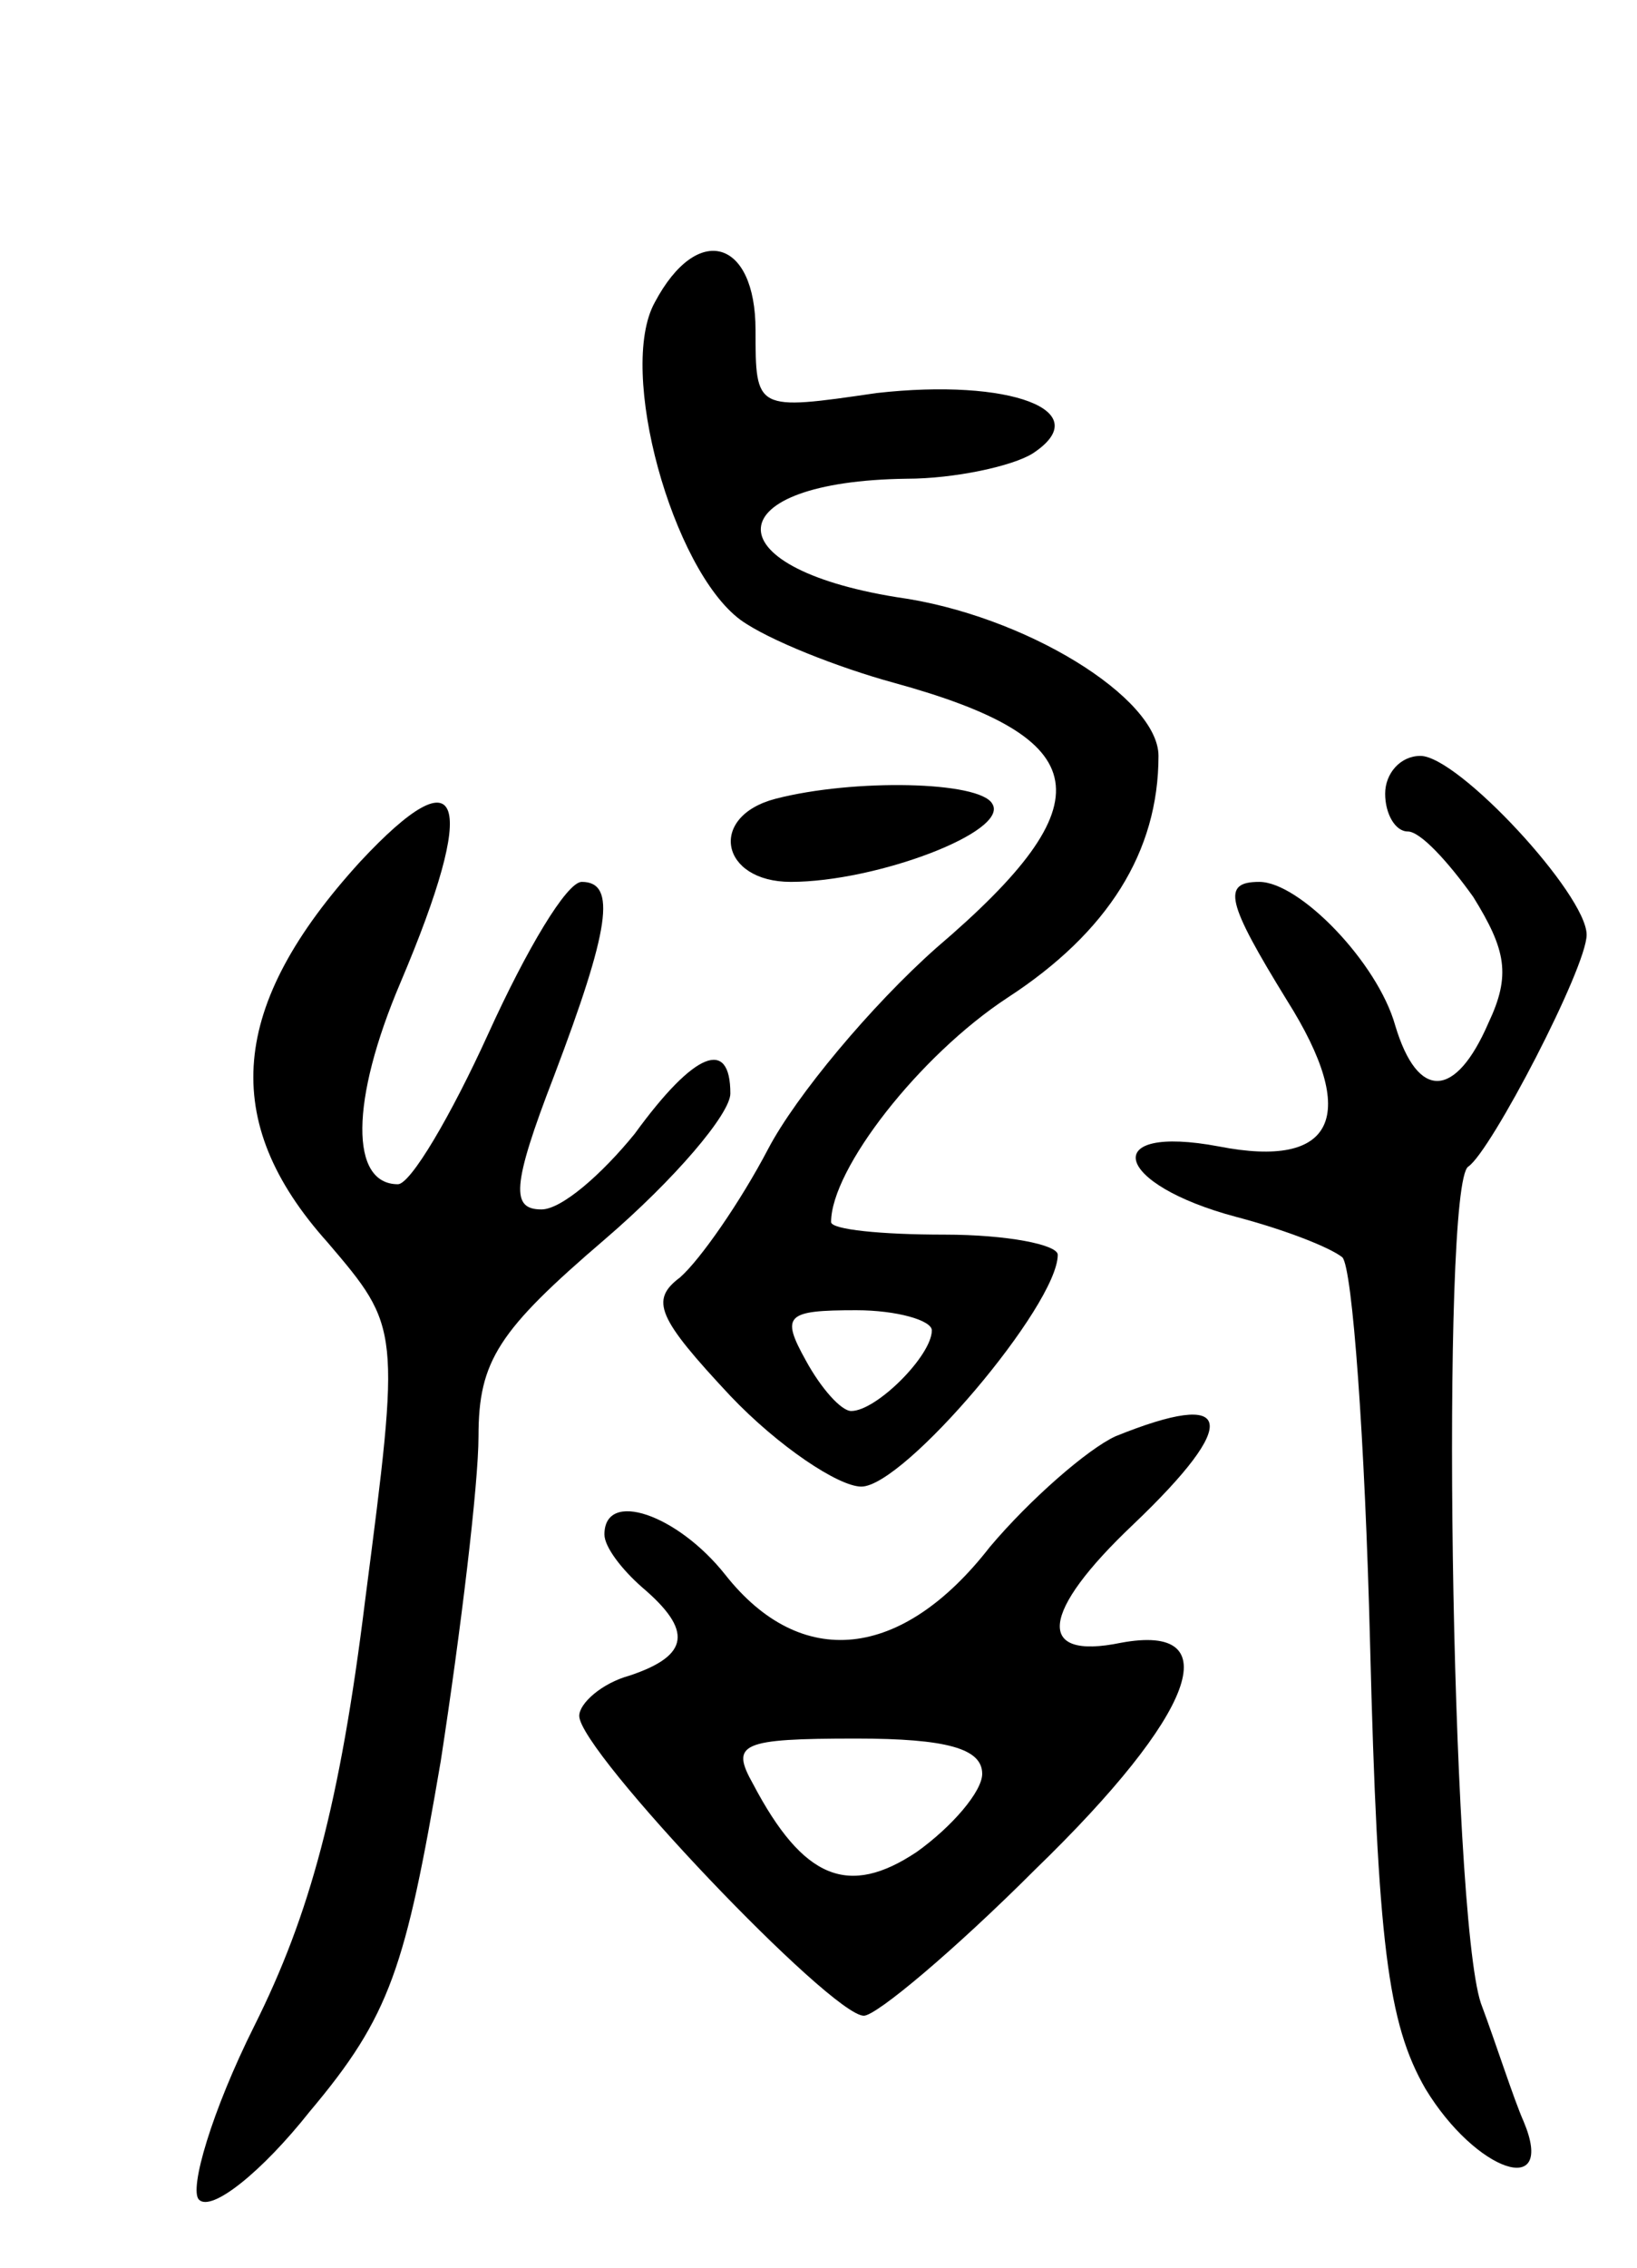 <svg version="1.0" xmlns="http://www.w3.org/2000/svg"
 width="65pt" height="90pt" viewBox="0 0 65 90"
 preserveAspectRatio="xMidYMid meet">
<g transform="translate(0,90) scale(0.1,-0.1)"
fill="#000000" stroke="none">
<path d="M260 780 c-15 -27 7 -106 34 -126 11 -8 39 -19 61 -25 80 -22 85 -47
17 -105 -26 -23 -56 -59 -67 -80 -11 -21 -27 -44 -35 -51 -12 -9 -9 -16 20
-47 19 -20 43 -36 52 -36 17 0 78 72 78 92 0 4 -20 8 -45 8 -25 0 -45 2 -45 5
0 21 35 66 70 89 40 26 60 58 60 96 0 23 -53 56 -104 63 -74 12 -71 46 4 47
19 0 42 5 50 10 26 17 -9 30 -62 24 -48 -7 -48 -7 -48 25 0 36 -23 43 -40 11z
m110 -408 c0 -10 -22 -32 -32 -32 -4 0 -12 9 -18 20 -10 18 -8 20 20 20 16 0
30 -4 30 -8z"/>
<path d="M550 585 c0 -8 4 -15 9 -15 5 0 16 -12 26 -26 13 -21 15 -31 6 -50
-13 -30 -28 -31 -37 -1 -7 25 -38 57 -54 57 -15 0 -13 -8 11 -47 29 -46 19
-67 -27 -58 -48 9 -42 -15 7 -28 19 -5 37 -12 42 -16 4 -4 9 -73 11 -153 3
-119 7 -151 22 -177 20 -33 52 -44 39 -13 -4 9 -11 31 -17 47 -12 36 -16 325
-5 332 9 6 47 79 47 92 0 16 -51 71 -66 71 -8 0 -14 -7 -14 -15z"/>
<path d="M308 583 c-27 -7 -22 -33 6 -33 34 0 87 20 80 31 -5 9 -55 10 -86 2z"/>
<path d="M143 558 c-52 -57 -56 -103 -13 -151 29 -34 29 -34 15 -142 -10 -81
-22 -125 -44 -169 -17 -34 -26 -65 -22 -69 5 -5 25 11 44 35 32 38 38 57 52
139 8 52 15 110 15 129 0 30 8 42 50 78 28 24 50 50 50 58 0 22 -14 17 -38
-16 -13 -16 -29 -30 -37 -30 -12 0 -12 9 5 53 22 58 25 77 11 77 -6 0 -22 -27
-37 -60 -15 -33 -31 -60 -36 -60 -19 0 -19 33 1 80 31 73 25 92 -16 48z"/>
<path d="M443 330 c-11 -5 -34 -25 -50 -44 -35 -45 -75 -49 -105 -11 -19 24
-48 34 -48 16 0 -5 7 -14 15 -21 20 -17 19 -27 -5 -35 -11 -3 -20 -11 -20 -16
0 -14 100 -119 113 -119 5 0 36 26 68 58 64 62 77 98 34 90 -34 -7 -32 12 5
47 43 41 40 54 -7 35z m-53 -134 c0 -7 -12 -21 -26 -31 -27 -18 -45 -11 -65
27 -9 16 -5 18 41 18 36 0 50 -4 50 -14z"/>
</g>
</svg>
